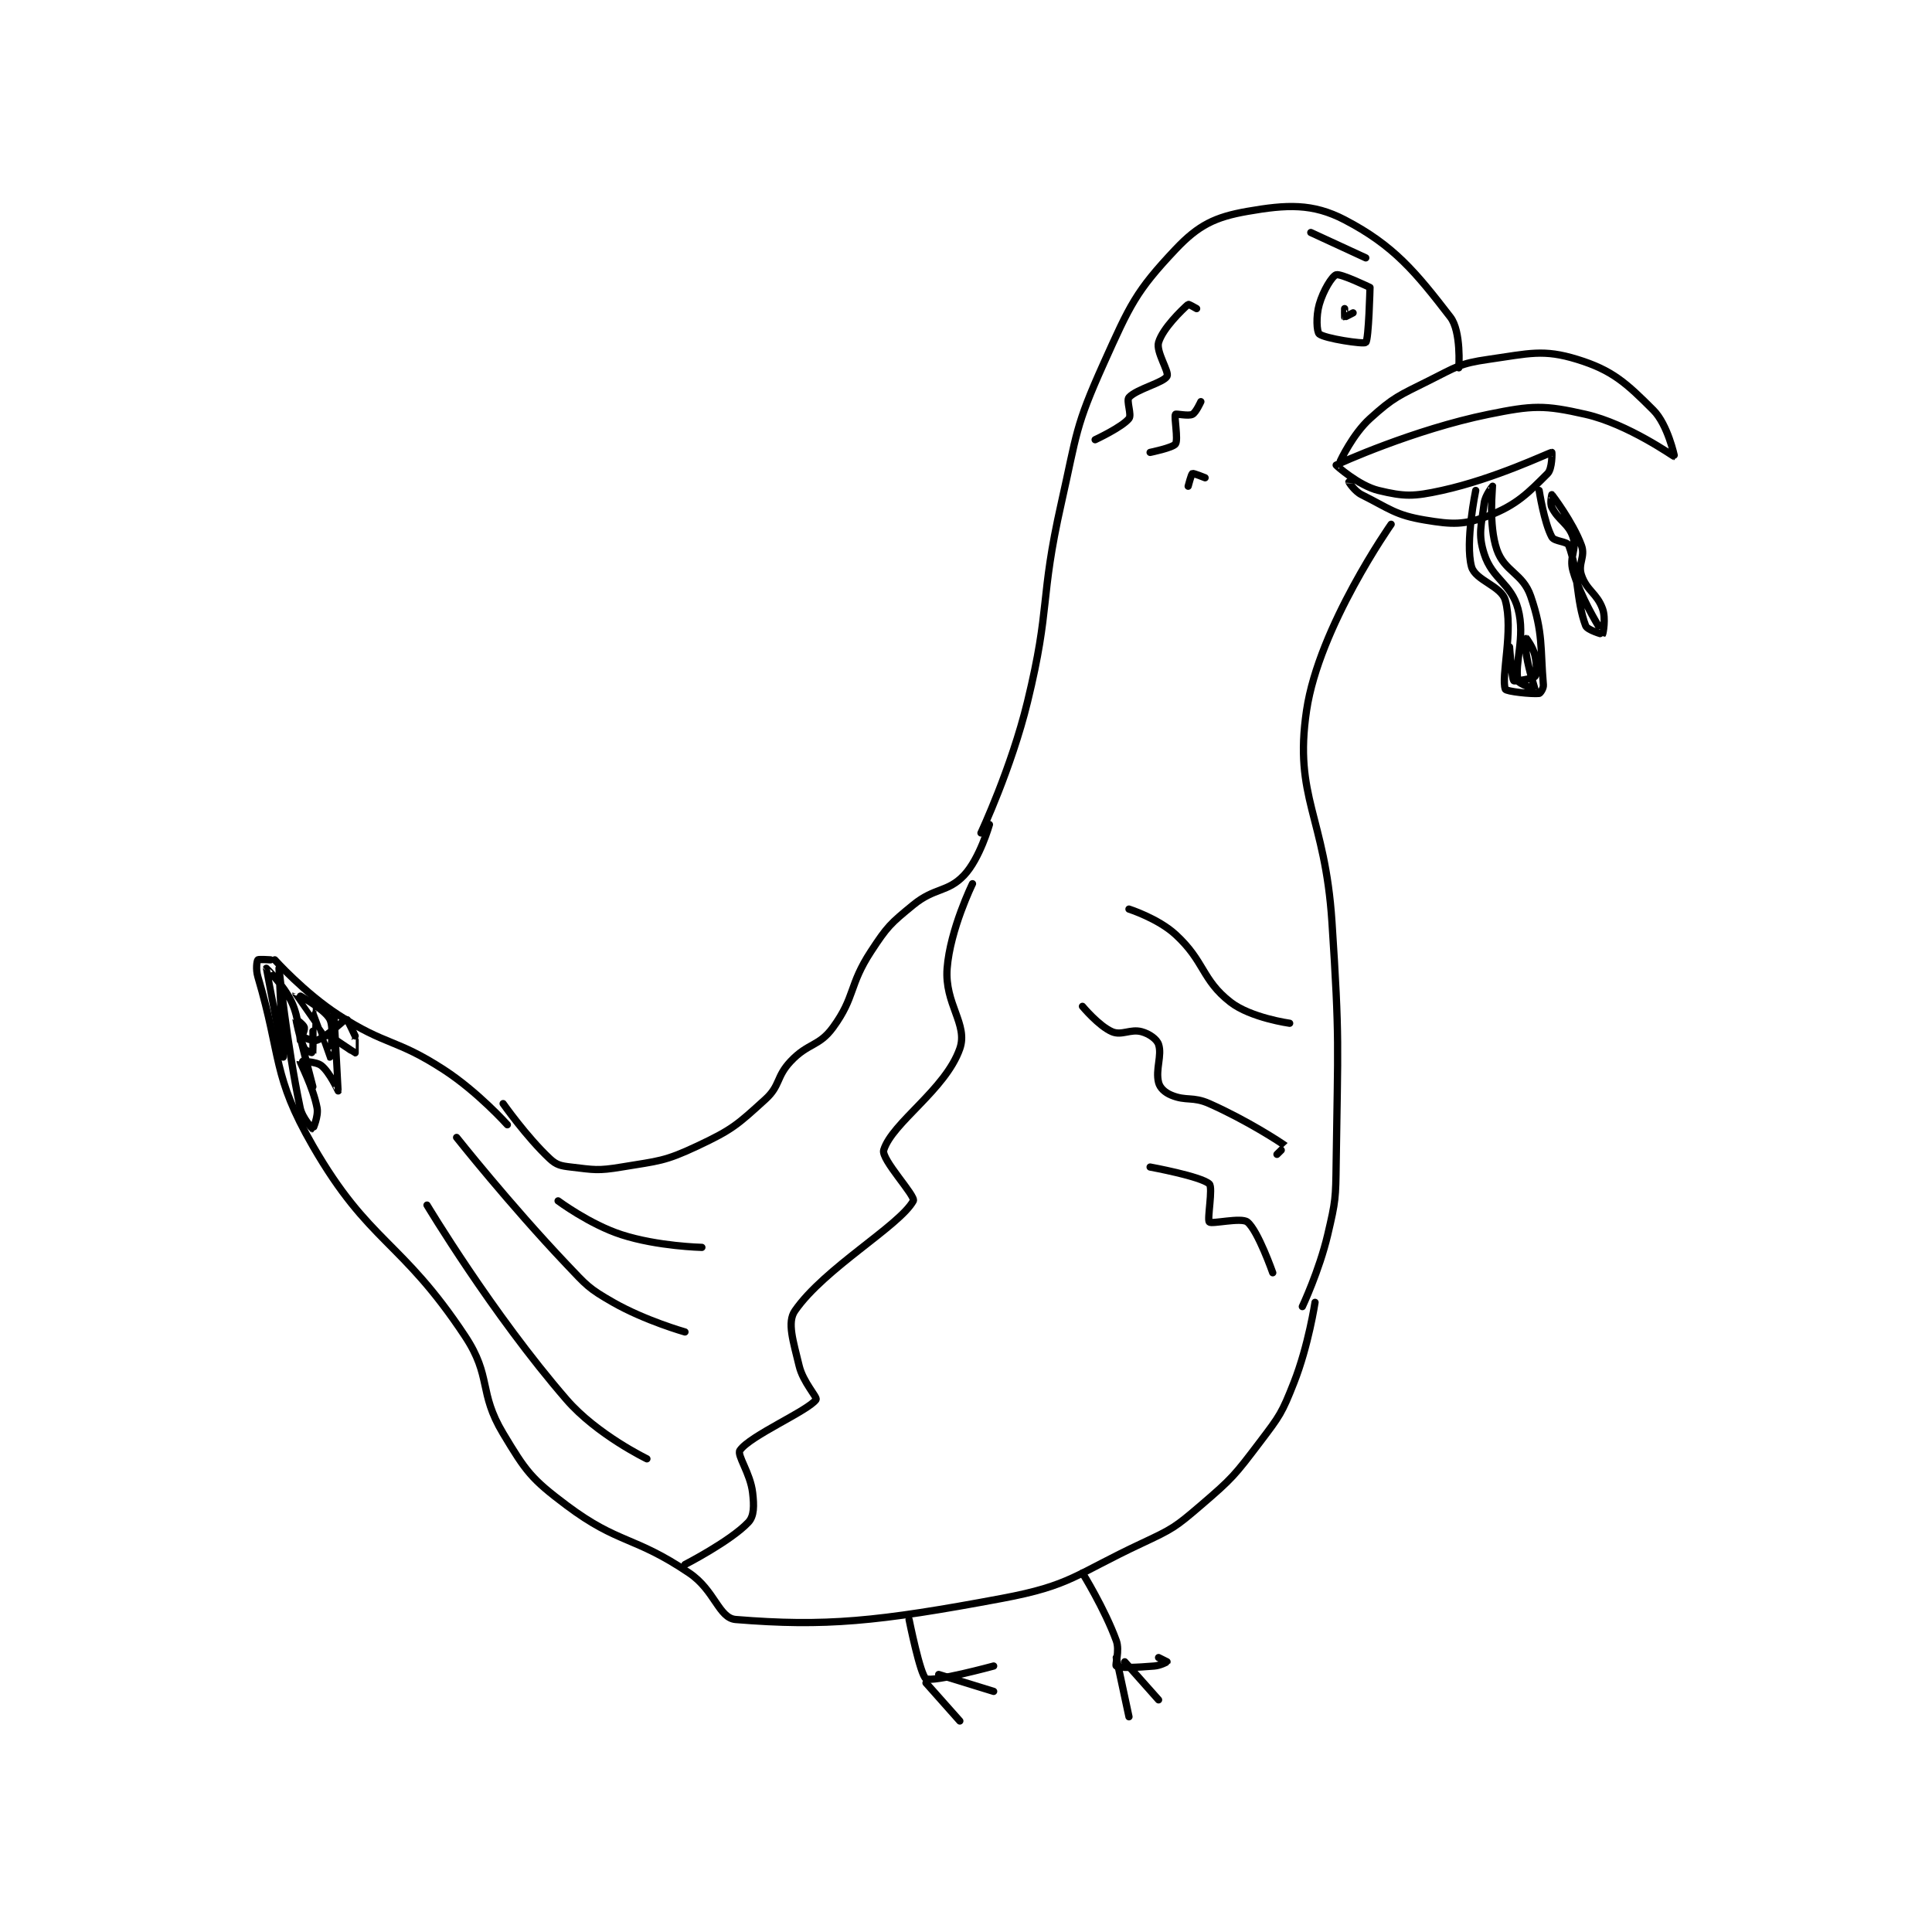<?xml version="1.0" encoding="utf-8"?>
<!DOCTYPE svg PUBLIC "-//W3C//DTD SVG 1.1//EN" "http://www.w3.org/Graphics/SVG/1.1/DTD/svg11.dtd">
<svg viewBox="0 0 800 800" preserveAspectRatio="xMinYMin meet" xmlns="http://www.w3.org/2000/svg" version="1.1">
<g fill="none" stroke="black" stroke-linecap="round" stroke-linejoin="round" stroke-width="1.714">
<g transform="translate(106.776,87.52) scale(1.751) translate(-51,-116)">
<path id="0" d="M307 175 C307 175 309.911 168.7 314 165 C319.642 159.895 320.791 159.605 328 156 C334.43 152.785 335.204 151.971 342 151 C351.699 149.614 354.951 148.524 363 151 C371.314 153.558 374.588 156.588 381 163 C384.42 166.42 386.03 173.998 386 174 C385.86 174.009 375.016 166.276 365 164 C355.101 161.75 352.484 161.868 342 164 C324.478 167.564 306.457 175.684 306 176 C305.94 176.042 311.335 180.88 316 182 C322.117 183.468 324.233 183.485 331 182 C343.621 179.23 356.184 173.131 357 173 C357.053 172.991 357.122 176.878 356 178 C351.513 182.487 348.659 185.474 342 188 C336.244 190.183 333.524 190.087 327 189 C319.962 187.827 318.63 186.315 312 183 C310.343 182.171 309.013 180.039 309 180 C308.998 179.994 311 180 311 180 "/>
<path id="1" d="M335 153 C335 153 335.62 144.396 333 141 C324.82 130.396 319.674 124.08 308 118 C300.41 114.047 294.3 114.373 285 116 C277.373 117.335 273.449 119.231 268 125 C258.637 134.914 257.255 138.101 251 152 C244.231 167.042 244.745 168.356 241 185 C235.816 208.042 238.545 209.238 233 232 C229.185 247.662 222 263 222 263 "/>
<path id="2" d="M224 261 C224 261 221.724 269.069 218 273 C214.132 277.083 211.067 275.854 206 280 C200.569 284.444 199.874 285.087 196 291 C190.726 299.05 192.327 301.71 187 309 C183.682 313.541 181.143 312.598 177 317 C173.515 320.703 174.61 322.719 171 326 C164.382 332.016 163.203 333.139 155 337 C147.116 340.71 145.831 340.528 137 342 C131.373 342.938 130.502 342.647 125 342 C122.6 341.718 121.622 341.521 120 340 C114.529 334.871 109 327 109 327 "/>
<path id="3" d="M110 332 C110 332 103.018 324.212 95 319 C83.562 311.565 81.438 313.435 70 306 C61.982 300.788 55 293 55 293 "/>
<path id="4" d="M319 190 C319 190 301.943 214.241 299 234 C295.924 254.654 303.367 259.041 305 284 C306.849 312.264 306.382 312.769 306 341 C305.886 349.435 305.9 349.925 304 358 C301.998 366.51 298 375 298 375 "/>
<path id="5" d="M301 374 C301 374 299.455 384.23 296 393 C293.174 400.173 292.703 400.8 288 407 C281.995 414.915 281.505 415.567 274 422 C267.932 427.201 267.327 427.57 260 431 C244.275 438.361 243.38 440.929 227 444 C197.446 449.541 185.136 450.714 164 449 C159.985 448.674 159.083 442.106 153 438 C139.861 429.131 136.364 431.273 124 422 C115.632 415.724 114.393 413.988 109 405 C103.109 395.182 106.365 391.619 100 382 C84.871 359.138 77.325 360.115 64 337 C54.375 320.303 56.668 316.185 51 297 C50.483 295.25 50.76 293.32 51 293 C51.135 292.82 54 293 54 293 "/>
<path id="6" d="M220 275 C220 275 214.707 285.809 214 295 C213.351 303.431 219.009 308.241 217 314 C213.612 323.713 200.987 331.496 199 338 C198.336 340.174 206.639 348.844 206 350 C202.741 355.897 184.987 365.908 178 376 C176.105 378.737 177.617 383.19 179 389 C179.935 392.929 183.386 396.449 183 397 C181.175 399.608 167.358 405.541 165 409 C164.227 410.133 167.454 414.355 168 419 C168.363 422.088 168.376 424.538 167 426 C162.82 430.441 152 436 152 436 "/>
<path id="7" d="M69 306 C69 306 70.01 323.96 70 324 C69.997 324.011 67.967 319.53 66 318 C64.689 316.98 61.001 316.986 61 317 C60.97 317.303 64.085 323.12 65 328 C65.375 329.999 64.008 333 64 333 C63.975 333 61.526 330.498 61 328 C57.821 312.898 56 295 56 295 C56 295 57 316 57 316 C57 316 52.996 295.026 53 295 C53.001 294.991 57.096 298.954 59 303 C60.749 306.716 60.99 311.98 61 312 C61.002 312.005 62.141 309.705 62 309 C61.879 308.396 60 306.996 60 307 C60 307.014 60.877 311.754 62 314 C62.281 314.562 63.995 315.02 64 315 C64.081 314.636 63.999 305 64 305 C64.003 305.001 67.997 315.998 68 316 C68.002 316.001 69.196 309.242 68 307 C66.636 304.442 60 300.999 60 301 C59.999 301.002 67 311 67 311 "/>
<path id="8" d="M68 311 C68 311 73.839 314.973 74 315 C74.012 315.002 74 312 74 312 "/>
<path id="9" d="M74 311 C74 311 72.137 306.985 72 307 C71.335 307.074 67.645 311.038 65 312 C63.909 312.397 61.002 310.978 61 311 C60.963 311.408 64 323 64 323 "/>
<path id="10" d="M246 438 C246 438 251.276 446.508 254 454 C254.864 456.377 253.654 459.769 254 460 C254.779 460.519 258.757 460.353 263 460 C264.454 459.879 265.989 459.021 266 459 C266 459 264 458 264 458 "/>
<path id="11" d="M256 459 L264 468 "/>
<path id="12" d="M254 458 L257 472 "/>
<path id="13" d="M205 449 C205 449 207.659 462.262 209 463 C210.645 463.905 225 460 225 460 "/>
<path id="14" d="M212 462 L225 466 "/>
<path id="15" d="M209 464 L217 473 "/>
<path id="16" d="M291 367 C291 367 287.49 356.992 285 355 C283.563 353.851 276.562 355.562 276 355 C275.438 354.438 276.911 346.846 276 346 C274.068 344.206 262 342 262 342 "/>
<path id="17" d="M292 339 C292 339 294.021 337.016 294 337 C292.927 336.195 284.988 330.995 276 327 C272.04 325.24 270.56 326.483 267 325 C265.461 324.359 264.321 323.286 264 322 C263.229 318.914 264.864 315.592 264 313 C263.584 311.752 261.816 310.495 260 310 C257.361 309.28 255.288 310.981 253 310 C249.872 308.659 246 304 246 304 "/>
<path id="18" d="M295 308 C295 308 285.794 306.728 281 303 C274.182 297.697 274.966 293.385 268 287 C263.846 283.192 257 281 257 281 "/>
<path id="19" d="M314 134 C314 134 307.059 130.647 306 131 C305.042 131.319 302.938 134.715 302 138 C301.193 140.823 301.404 144.512 302 145 C303.315 146.076 312.499 147.459 313 147 C313.706 146.353 314 134 314 134 "/>
<path id="20" d="M310 140 C310 140 308.046 141.023 308 141 C307.969 140.985 308 139 308 139 "/>
<path id="21" d="M313 127 L300 121 "/>
<path id="22" d="M339 182 C339 182 336.454 194.259 338 200 C338.885 203.288 345.047 204.545 346 208 C347.961 215.109 344.935 226.071 346 229 C346.198 229.545 352.27 230.192 354 230 C354.268 229.97 355.068 228.788 355 228 C354.238 219.242 355.004 215.74 352 207 C350.125 201.545 345.813 201.238 344 196 C341.979 190.162 343.009 181.034 343 181 C342.998 180.992 341.235 183.123 341 185 C340.337 190.3 339.507 192.335 341 197 C342.936 203.049 347.385 203.945 349 210 C350.814 216.802 348.103 222.738 349 227 C349.15 227.713 352.997 229.009 353 229 C353.034 228.899 351.656 224.934 351 221 C350.685 219.112 351 217 351 217 C351.003 217 352.578 219.1 353 221 C353.475 223.137 353.44 225.472 353 226 C352.546 226.545 348.174 227.203 348 227 C347.53 226.452 347 219 347 219 "/>
<path id="23" d="M354 182 C354 182 355.171 189.604 357 193 C357.602 194.118 360.615 193.988 361 195 C363.245 200.893 362.755 208.107 365 214 C365.385 215.012 368.962 216.038 369 216 C369.115 215.885 369.811 212.272 369 210 C367.677 206.295 365.238 205.714 364 202 C363.103 199.311 364.986 197.676 364 195 C361.947 189.426 357.02 183.025 357 183 C356.997 182.996 356.507 185.013 357 186 C358.563 189.125 360.931 189.793 362 193 C362.987 195.961 361.038 197.634 362 201 C363.769 207.19 368 214 368 214 "/>
<path id="24" d="M273 139 C273 139 271.111 137.901 271 138 C269.502 139.332 264.978 143.674 264 147 C263.344 149.229 266.573 153.936 266 155 C265.185 156.513 258.797 158.003 257 160 C256.314 160.762 257.714 164.108 257 165 C255.373 167.034 249 170 249 170 "/>
<path id="25" d="M274 161 C274 161 272.846 163.577 272 164 C271.033 164.483 268.123 163.785 268 164 C267.623 164.66 268.7 169.951 268 171 C267.4 171.899 262 173 262 173 "/>
<path id="26" d="M275 179 C275 179 272.25 177.875 272 178 C271.75 178.125 271 181 271 181 "/>
<path id="27" d="M156 361 C156 361 145.548 360.766 137 358 C129.471 355.564 122 350 122 350 "/>
<path id="28" d="M152 381 C152 381 142.577 378.33 135 374 C129.176 370.672 128.782 370.04 124 365 C110.55 350.824 98 335 98 335 "/>
<path id="29" d="M143 411 C143 411 131.176 405.281 124 397 C106.428 376.725 91 351 91 351 "/>
</g>
</g>
</svg>
